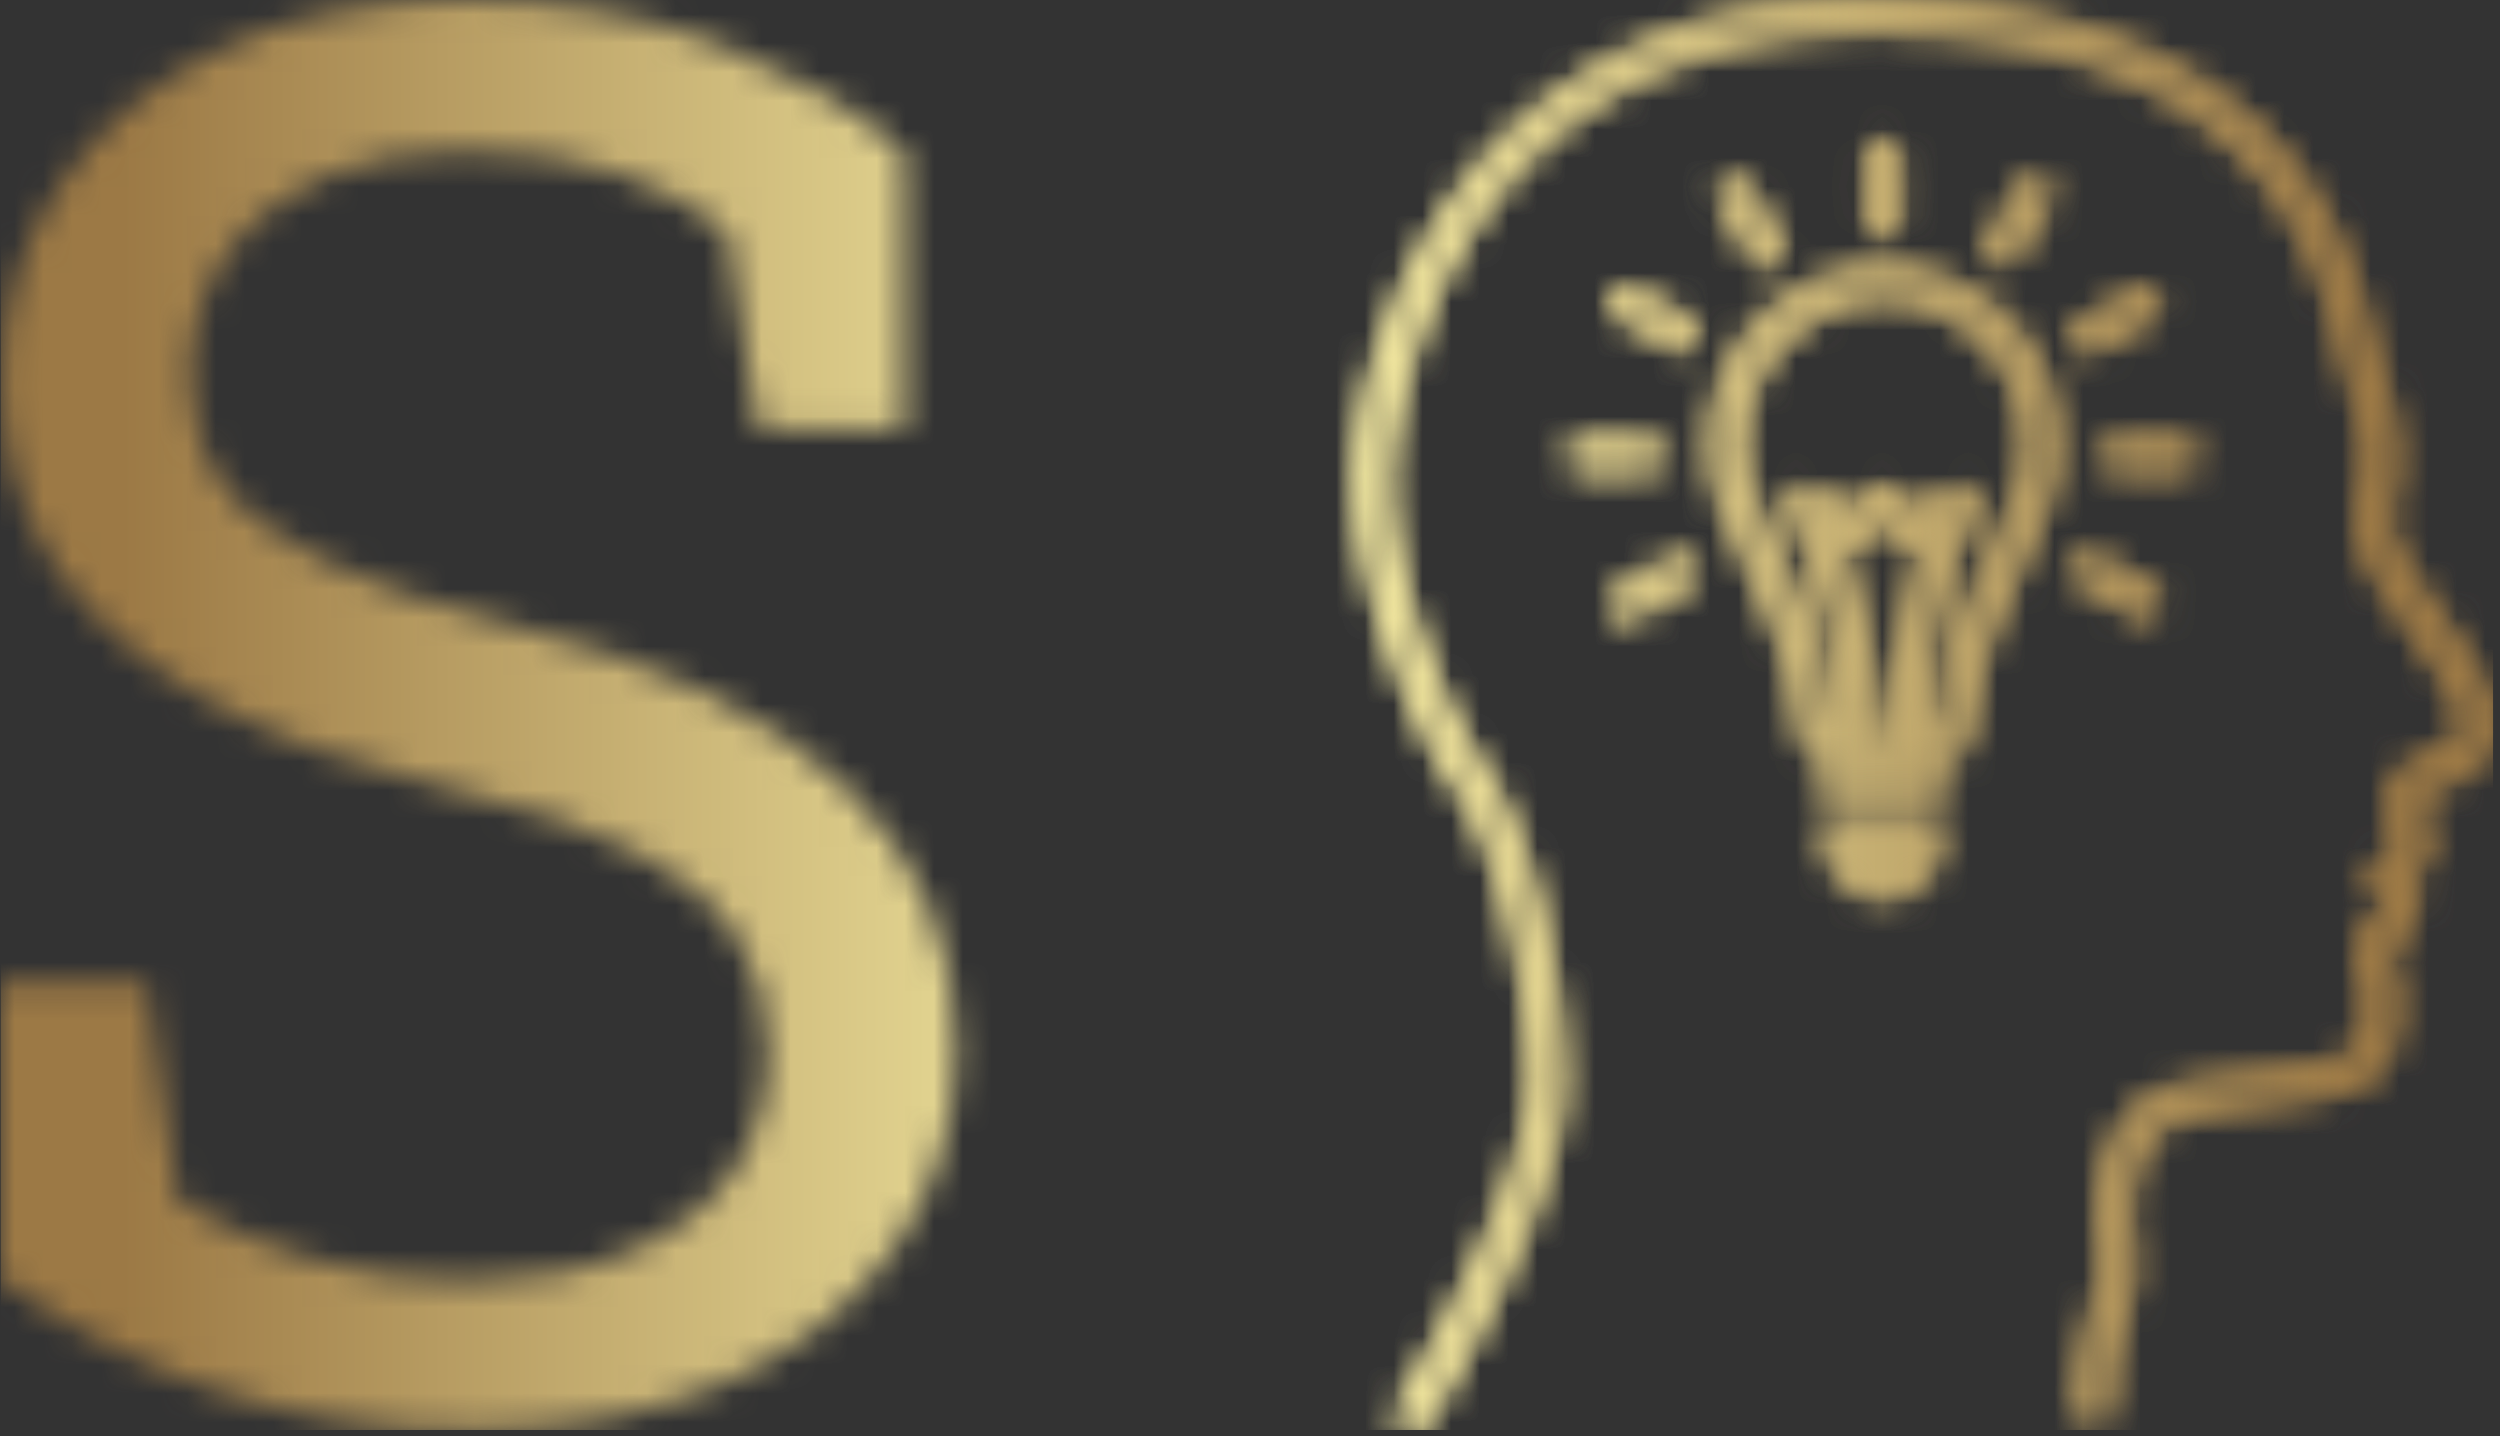 <svg xmlns="http://www.w3.org/2000/svg" version="1.1" xmlns:xlink="http://www.w3.org/1999/xlink" xmlns:svgjs="http://svgjs.dev/svgjs" width="2000" height="1149" viewBox="0 0 2000 1149"><rect x="0" y="0" width="2000" height="1149" fill="#333333" stroke="none"/><g transform="matrix(1,0,0,1,-2.541,-2.482)"><svg viewBox="0 0 87 50" data-background-color="#000000" preserveAspectRatio="xMidYMid meet" height="1149" width="2000" xmlns="http://www.w3.org/2000/svg" xmlns:xlink="http://www.w3.org/1999/xlink"><g id="tight-bounds" transform="matrix(1,0,0,1,0.111,0.108)"><svg viewBox="0 0 86.779 49.784" height="49.784" width="86.779"><g><svg viewBox="0 0 86.779 49.784" height="49.784" width="86.779"><g><svg viewBox="0 0 86.779 49.784" height="49.784" width="86.779"><g id="textblocktransform"><svg viewBox="0 0 86.779 49.784" height="49.784" width="86.779" id="textblock"><g><svg viewBox="0 0 86.779 49.784" height="49.784" width="86.779"><g><svg><g></g><g></g></svg></g><g><svg><g><svg></svg></g><g></g></svg></g><g id="text-0"><svg viewBox="0 0 86.779 49.784" height="49.784" width="86.779"><g transform="matrix(1,0,0,1,0,0)"><svg width="33.267" viewBox="2.81 -36.06 24.44 36.57" height="49.784" data-palette-color="url(#7015f10e-ce89-40d9-90ae-e1c5fb99885c)"></svg></g><g><svg xmlns="http://www.w3.org/2000/svg" xmlns:xlink="http://www.w3.org/1999/xlink" version="1.1" x="47.238" y="0" viewBox="13.565 4.995 72.278 91" enable-background="new 0 0 100 100" xml:space="preserve" height="49.784" width="39.541" class="icon-dxe-0" data-fill-palette-color="accent" id="dxe-0"></svg></g></svg></g></svg></g></svg></g></svg></g><g></g></svg></g><defs></defs><mask id="31520bbe-7dcd-4619-9a3a-00fbed08698d"><g id="SvgjsG1440"><svg viewBox="0 0 86.779 49.784" height="49.784" width="86.779"><g><svg viewBox="0 0 86.779 49.784" height="49.784" width="86.779"><g><svg viewBox="0 0 86.779 49.784" height="49.784" width="86.779"><g id="SvgjsG1439"><svg viewBox="0 0 86.779 49.784" height="49.784" width="86.779" id="SvgjsSvg1438"><g><svg viewBox="0 0 86.779 49.784" height="49.784" width="86.779"><g><svg><g></g><g></g></svg></g><g><svg><g><svg></svg></g><g></g></svg></g><g id="SvgjsG1437"><svg viewBox="0 0 86.779 49.784" height="49.784" width="86.779"><g transform="matrix(1,0,0,1,0,0)"><svg width="33.267" viewBox="2.81 -36.06 24.44 36.57" height="49.784" data-palette-color="url(#7015f10e-ce89-40d9-90ae-e1c5fb99885c)"><path d="M14.79 0.51L14.79 0.51Q11.55 0.51 8.54-0.44 5.54-1.39 2.81-3.37L2.81-3.37 2.81-10.96 6.54-10.96 7.35-5.37Q8.94-4.39 10.79-3.86 12.65-3.32 14.79-3.32L14.79-3.32Q17.26-3.32 18.95-4.08L18.95-4.08Q22.44-5.59 22.44-9.2L22.44-9.2Q22.44-10.82 21.66-12.08L21.66-12.08Q20.87-13.33 19.08-14.27 17.29-15.21 14.18-15.92L14.18-15.92Q10.62-16.75 8.01-18.21L8.01-18.21Q2.86-21.12 2.86-26.34L2.86-26.34Q2.86-29.15 4.35-31.32L4.35-31.32Q5.81-33.52 8.45-34.79 11.08-36.06 14.6-36.06L14.6-36.06Q18.33-36.06 21.2-34.92 24.07-33.79 25.93-32.18L25.93-32.18 25.93-25.07 22.19-25.07 21.39-30.15Q20.29-31.03 18.65-31.62 17.02-32.2 14.6-32.2L14.6-32.2Q12.6-32.2 10.99-31.49L10.99-31.49Q9.42-30.76 8.54-29.47 7.67-28.17 7.67-26.42L7.67-26.42Q7.67-24.88 8.47-23.73L8.47-23.73Q9.94-21.56 15.84-20.09L15.84-20.09Q27.25-17.26 27.25-9.25L27.25-9.25Q27.25-6.4 25.71-4.2L25.71-4.2Q24.17-1.98 21.37-0.73 18.58 0.51 14.79 0.51Z" opacity="1" transform="matrix(1,0,0,1,0,0)" fill="white" class="wordmark-text-0"></path></svg></g><g><svg xmlns="http://www.w3.org/2000/svg" xmlns:xlink="http://www.w3.org/1999/xlink" version="1.1" x="47.238" y="0" viewBox="13.565 4.995 72.278 91" enable-background="new 0 0 100 100" xml:space="preserve" height="49.784" width="39.541" class="icon-dxe-0" data-fill-palette-color="accent" id="SvgjsSvg1436"><path d="M17.101 95.995A1 1 0 0 1 16.252 94.469C16.338 94.33 24.87 80.451 24.642 73.501 24.408 66.359 22.453 58.766 19.886 55.033 17.195 51.117 13.327 41.949 13.577 34.709 13.846 26.885 20.547 4.606 46.94 5 58.82 5.164 73.829 8.904 77.864 25.793L77.963 26.202C78.163 27 78.39 27.771 78.611 28.522 79.346 31.019 80.041 33.377 79.537 35.901 78.988 38.646 79.101 38.945 80.501 41.333 80.869 41.96 81.489 42.846 82.146 43.782 84.246 46.778 85.739 49.021 85.832 50.607 86.003 53.512 84.192 54.363 82.481 54.934 82.024 55.086 81.44 55.36 81.252 55.796 81.127 56.084 81.174 56.466 81.39 56.934 81.927 58.097 81.764 59.034 81.533 59.614A3.27 3.27 0 0 1 80.535 60.948C81.085 62.07 81.185 63.356 79.746 64.796 79.032 65.509 79.163 65.855 79.399 66.482 79.438 66.585 79.475 66.683 79.506 66.778 79.874 67.885 80.298 72.499 77.46 73.994 76.263 74.624 73.985 74.916 71.349 75.254 68.835 75.576 65.706 75.977 64.877 76.651 63.096 78.097 62.307 81.108 62.866 84.322 63.138 85.891 62.78 87.197 62.365 88.709 61.948 90.227 61.476 91.945 61.437 94.531 61.428 95.084 60.982 95.489 60.422 95.516A1 1 0 0 1 59.437 94.501C59.48 91.66 60.01 89.73 60.436 88.179 60.816 86.793 61.091 85.792 60.895 84.664 60.213 80.749 61.282 76.993 63.615 75.098 64.886 74.065 67.902 73.678 71.094 73.269 73.23 72.996 75.651 72.685 76.528 72.224 78.153 71.369 77.78 67.925 77.608 67.411L77.527 67.188C77.24 66.426 76.704 65.007 78.331 63.382 79.107 62.605 79.109 62.275 78.339 61.174L77.615 60.14 78.787 59.672C79.217 59.5 79.54 59.209 79.674 58.874 79.8 58.56 79.766 58.188 79.573 57.772 78.995 56.519 79.169 55.575 79.416 55.002 79.803 54.107 80.621 53.446 81.849 53.037 83.542 52.472 83.913 52.04 83.836 50.724 83.769 49.582 81.807 46.782 80.509 44.93 79.828 43.959 79.186 43.042 78.778 42.345 77.153 39.573 76.917 38.815 77.578 35.51 77.985 33.47 77.388 31.44 76.694 29.089A59 59 0 0 1 76.025 26.689L75.921 26.259C72.92 13.703 63.16 7.224 46.913 7A45 45 0 0 0 46.276 6.996C17.347 6.996 15.584 34.498 15.574 34.778 15.341 41.569 18.992 50.203 21.533 53.901 24.294 57.917 26.393 65.95 26.638 73.435 26.887 80.988 18.317 94.932 17.951 95.522A1 1 0 0 1 17.101 95.995" fill="black"></path><path d="M50 57H44A1 1 0 1 1 44 55H50A1 1 0 1 1 50 57" fill="black"></path><path d="M50.604 58.718A1.14 1.14 0 0 0 49.557 58H44.444C43.983 58 43.572 58.291 43.397 58.718 43.222 59.144 43.321 59.637 43.635 59.947L45.16 61.556C45.411 61.81 45.758 62 46.113 62H47.886C48.241 62 48.588 61.814 48.842 61.556L50.352 59.98C50.68 59.657 50.778 59.144 50.604 58.718" fill="black"></path><path d="M47 20A1 1 0 0 1 46 19V15A1 1 0 1 1 48 15V19A1 1 0 0 1 47 20" fill="black"></path><path d="M39.609 21.914A1 1 0 0 1 38.742 21.414L36.742 17.95A1 1 0 0 1 38.474 16.95L40.474 20.414A1 1 0 0 1 39.609 21.914" fill="black"></path><path d="M34.163 27.267A1 1 0 0 1 33.664 27.133L30.199 25.133A1 1 0 0 1 31.199 23.401L34.664 25.401A0.999 0.999 0 0 1 34.163 27.267" fill="black"></path><path d="M32 35H28A1 1 0 1 1 28 33H32A1 1 0 1 1 32 35" fill="black"></path><path d="M30.654 44.404A1 1 0 0 1 30.153 42.538L33.618 40.538A1 1 0 1 1 34.618 42.27L31.153 44.27A1 1 0 0 1 30.654 44.404" fill="black"></path><path d="M63.607 44.267A1 1 0 0 1 63.108 44.133L59.644 42.133A1 1 0 0 1 59.278 40.767 1 1 0 0 1 60.644 40.401L64.108 42.401A0.999 0.999 0 0 1 63.607 44.267" fill="black"></path><path d="M66 35H62A1 1 0 1 1 62 33H66A1 1 0 1 1 66 35" fill="black"></path><path d="M60.1 27.404A1 1 0 0 1 59.599 25.538L63.063 23.538A1 1 0 1 1 64.063 25.27L60.599 27.27A1 1 0 0 1 60.1 27.404" fill="black"></path><path d="M54.653 21.776A0.999 0.999 0 0 1 53.788 20.276L55.788 16.812A0.999 0.999 0 1 1 57.52 17.812L55.52 21.276A1 1 0 0 1 54.653 21.776" fill="black"></path><path d="M54.841 25.362C52.766 23.299 50.015 22 47.091 22H47.056C44.118 22 41.361 23.326 39.29 25.41S36.084 30.423 36.094 33.36C36.101 35.552 36.719 37.046 36.845 37.328 36.851 37.344 38.035 40.105 38.557 41.273 39.596 43.595 40.416 45.48 40.911 47.109 41.168 47.951 41.622 50.628 41.781 51.582 42.039 52.867 43.176 54 44.485 54H49.781C51.095 53.995 52.226 52.783 52.482 51.46 52.629 50.537 53.1 47.812 53.351 46.968 53.836 45.336 54.646 43.495 55.671 41.164 56.186 39.994 57.355 37.229 57.364 37.2 57.682 36.419 58.09 35.132 58.084 33.209 58.076 30.272 56.924 27.432 54.841 25.362M47.628 51.991L46.599 51.994C46.595 46.843 45.326 42.592 44.294 39.98 44.362 39.987 44.425 40 44.498 40 45.678 40 46.253 39.08 46.597 38.53 46.71 38.348 46.9 38.045 47.004 37.999 47.097 38.045 47.286 38.349 47.4 38.531 47.744 39.081 48.319 40.001 49.499 40.001 49.532 40.001 49.559 39.993 49.591 39.992 48.666 42.678 47.628 46.842 47.628 51.991M55.5 36.511C55.494 36.525 54.348 39.23 53.842 40.382 52.788 42.778 51.955 44.695 51.434 46.448 51.095 47.589 50.563 50.965 50.546 51.073 50.477 51.429 50.158 52 49.797 52H49.609S49.25 44.404 52.87 37.496C53.019 37.211 53.033 36.845 52.89 36.556A1.01 1.01 0 0 0 52 36C50.82 36 50.245 36.92 49.901 37.47 49.787 37.652 49.597 37.956 49.491 38.002 49.398 37.956 49.209 37.652 49.095 37.47 48.751 36.92 48.176 36 46.996 36 45.817 36 45.242 36.92 44.899 37.47 44.785 37.652 44.595 37.956 44.492 38.002 44.399 37.955 44.211 37.652 44.097 37.471 43.754 36.921 43.18 36 42 36 41.643 36 41.29 36.234 41.127 36.547 40.978 36.834 40.972 37.232 41.137 37.516 41.17 37.573 44.594 44 44.599 52H44.486C44.126 52 43.813 51.543 43.748 51.221 43.725 51.08 43.172 47.565 42.825 46.426 42.293 44.677 41.45 42.794 40.382 40.408 39.866 39.256 38.891 36.982 38.677 36.487 38.672 36.475 38.1 35.181 38.094 33.27 38.086 30.868 39.015 28.523 40.709 26.819 42.402 25.115 44.659 24 47.062 24H47.091C49.483 24 51.734 25.091 53.431 26.778 55.135 28.472 56.078 30.89 56.085 33.293 56.09 34.89 55.753 35.893 55.5 36.511" fill="black"></path></svg></g></svg></g></svg></g></svg></g></svg></g><g></g></svg></g><defs><mask></mask></defs></svg><rect width="86.779" height="49.784" fill="black" stroke="none" visibility="hidden"></rect></g></mask><linearGradient x1="0.054" x2="0.941" y1="0.5" y2="0.5" id="7015f10e-ce89-40d9-90ae-e1c5fb99885c"><stop stop-color="#9c7945" offset="0"></stop><stop stop-color="#faf3aa" offset="0.498"></stop><stop stop-color="#9c7945" offset="1"></stop></linearGradient><rect width="86.779" height="49.784" fill="url(#7015f10e-ce89-40d9-90ae-e1c5fb99885c)" mask="url(#31520bbe-7dcd-4619-9a3a-00fbed08698d)" data-fill-palette-color="primary"></rect><mask id="5e58ef74-b1ed-4199-bb5e-f992896913d3"><g id="SvgjsG1461"><svg viewBox="0 0 86.779 49.784" height="49.784" width="86.779"><g><svg viewBox="0 0 86.779 49.784" height="49.784" width="86.779"><g><svg viewBox="0 0 86.779 49.784" height="49.784" width="86.779"><g id="SvgjsG1460"><svg viewBox="0 0 86.779 49.784" height="49.784" width="86.779" id="SvgjsSvg1459"><g><svg viewBox="0 0 86.779 49.784" height="49.784" width="86.779"><g><svg><g></g><g></g></svg></g><g><svg><g><svg></svg></g><g></g></svg></g><g id="SvgjsG1458"><svg viewBox="0 0 86.779 49.784" height="49.784" width="86.779"><g transform="matrix(1,0,0,1,0,0)"><svg width="33.267" viewBox="2.81 -36.06 24.44 36.57" height="49.784" data-palette-color="url(#7015f10e-ce89-40d9-90ae-e1c5fb99885c)"></svg></g><g><svg xmlns="http://www.w3.org/2000/svg" xmlns:xlink="http://www.w3.org/1999/xlink" version="1.1" x="47.238" y="0" viewBox="13.565 4.995 72.278 91" enable-background="new 0 0 100 100" xml:space="preserve" height="49.784" width="39.541" class="icon-dxe-0" data-fill-palette-color="accent" id="SvgjsSvg1457"><path d="M17.101 95.995A1 1 0 0 1 16.252 94.469C16.338 94.33 24.87 80.451 24.642 73.501 24.408 66.359 22.453 58.766 19.886 55.033 17.195 51.117 13.327 41.949 13.577 34.709 13.846 26.885 20.547 4.606 46.94 5 58.82 5.164 73.829 8.904 77.864 25.793L77.963 26.202C78.163 27 78.39 27.771 78.611 28.522 79.346 31.019 80.041 33.377 79.537 35.901 78.988 38.646 79.101 38.945 80.501 41.333 80.869 41.96 81.489 42.846 82.146 43.782 84.246 46.778 85.739 49.021 85.832 50.607 86.003 53.512 84.192 54.363 82.481 54.934 82.024 55.086 81.44 55.36 81.252 55.796 81.127 56.084 81.174 56.466 81.39 56.934 81.927 58.097 81.764 59.034 81.533 59.614A3.27 3.27 0 0 1 80.535 60.948C81.085 62.07 81.185 63.356 79.746 64.796 79.032 65.509 79.163 65.855 79.399 66.482 79.438 66.585 79.475 66.683 79.506 66.778 79.874 67.885 80.298 72.499 77.46 73.994 76.263 74.624 73.985 74.916 71.349 75.254 68.835 75.576 65.706 75.977 64.877 76.651 63.096 78.097 62.307 81.108 62.866 84.322 63.138 85.891 62.78 87.197 62.365 88.709 61.948 90.227 61.476 91.945 61.437 94.531 61.428 95.084 60.982 95.489 60.422 95.516A1 1 0 0 1 59.437 94.501C59.48 91.66 60.01 89.73 60.436 88.179 60.816 86.793 61.091 85.792 60.895 84.664 60.213 80.749 61.282 76.993 63.615 75.098 64.886 74.065 67.902 73.678 71.094 73.269 73.23 72.996 75.651 72.685 76.528 72.224 78.153 71.369 77.78 67.925 77.608 67.411L77.527 67.188C77.24 66.426 76.704 65.007 78.331 63.382 79.107 62.605 79.109 62.275 78.339 61.174L77.615 60.14 78.787 59.672C79.217 59.5 79.54 59.209 79.674 58.874 79.8 58.56 79.766 58.188 79.573 57.772 78.995 56.519 79.169 55.575 79.416 55.002 79.803 54.107 80.621 53.446 81.849 53.037 83.542 52.472 83.913 52.04 83.836 50.724 83.769 49.582 81.807 46.782 80.509 44.93 79.828 43.959 79.186 43.042 78.778 42.345 77.153 39.573 76.917 38.815 77.578 35.51 77.985 33.47 77.388 31.44 76.694 29.089A59 59 0 0 1 76.025 26.689L75.921 26.259C72.92 13.703 63.16 7.224 46.913 7A45 45 0 0 0 46.276 6.996C17.347 6.996 15.584 34.498 15.574 34.778 15.341 41.569 18.992 50.203 21.533 53.901 24.294 57.917 26.393 65.95 26.638 73.435 26.887 80.988 18.317 94.932 17.951 95.522A1 1 0 0 1 17.101 95.995" fill="white"></path><path d="M50 57H44A1 1 0 1 1 44 55H50A1 1 0 1 1 50 57" fill="white"></path><path d="M50.604 58.718A1.14 1.14 0 0 0 49.557 58H44.444C43.983 58 43.572 58.291 43.397 58.718 43.222 59.144 43.321 59.637 43.635 59.947L45.16 61.556C45.411 61.81 45.758 62 46.113 62H47.886C48.241 62 48.588 61.814 48.842 61.556L50.352 59.98C50.68 59.657 50.778 59.144 50.604 58.718" fill="white"></path><path d="M47 20A1 1 0 0 1 46 19V15A1 1 0 1 1 48 15V19A1 1 0 0 1 47 20" fill="white"></path><path d="M39.609 21.914A1 1 0 0 1 38.742 21.414L36.742 17.95A1 1 0 0 1 38.474 16.95L40.474 20.414A1 1 0 0 1 39.609 21.914" fill="white"></path><path d="M34.163 27.267A1 1 0 0 1 33.664 27.133L30.199 25.133A1 1 0 0 1 31.199 23.401L34.664 25.401A0.999 0.999 0 0 1 34.163 27.267" fill="white"></path><path d="M32 35H28A1 1 0 1 1 28 33H32A1 1 0 1 1 32 35" fill="white"></path><path d="M30.654 44.404A1 1 0 0 1 30.153 42.538L33.618 40.538A1 1 0 1 1 34.618 42.27L31.153 44.27A1 1 0 0 1 30.654 44.404" fill="white"></path><path d="M63.607 44.267A1 1 0 0 1 63.108 44.133L59.644 42.133A1 1 0 0 1 59.278 40.767 1 1 0 0 1 60.644 40.401L64.108 42.401A0.999 0.999 0 0 1 63.607 44.267" fill="white"></path><path d="M66 35H62A1 1 0 1 1 62 33H66A1 1 0 1 1 66 35" fill="white"></path><path d="M60.1 27.404A1 1 0 0 1 59.599 25.538L63.063 23.538A1 1 0 1 1 64.063 25.27L60.599 27.27A1 1 0 0 1 60.1 27.404" fill="white"></path><path d="M54.653 21.776A0.999 0.999 0 0 1 53.788 20.276L55.788 16.812A0.999 0.999 0 1 1 57.52 17.812L55.52 21.276A1 1 0 0 1 54.653 21.776" fill="white"></path><path d="M54.841 25.362C52.766 23.299 50.015 22 47.091 22H47.056C44.118 22 41.361 23.326 39.29 25.41S36.084 30.423 36.094 33.36C36.101 35.552 36.719 37.046 36.845 37.328 36.851 37.344 38.035 40.105 38.557 41.273 39.596 43.595 40.416 45.48 40.911 47.109 41.168 47.951 41.622 50.628 41.781 51.582 42.039 52.867 43.176 54 44.485 54H49.781C51.095 53.995 52.226 52.783 52.482 51.46 52.629 50.537 53.1 47.812 53.351 46.968 53.836 45.336 54.646 43.495 55.671 41.164 56.186 39.994 57.355 37.229 57.364 37.2 57.682 36.419 58.09 35.132 58.084 33.209 58.076 30.272 56.924 27.432 54.841 25.362M47.628 51.991L46.599 51.994C46.595 46.843 45.326 42.592 44.294 39.98 44.362 39.987 44.425 40 44.498 40 45.678 40 46.253 39.08 46.597 38.53 46.71 38.348 46.9 38.045 47.004 37.999 47.097 38.045 47.286 38.349 47.4 38.531 47.744 39.081 48.319 40.001 49.499 40.001 49.532 40.001 49.559 39.993 49.591 39.992 48.666 42.678 47.628 46.842 47.628 51.991M55.5 36.511C55.494 36.525 54.348 39.23 53.842 40.382 52.788 42.778 51.955 44.695 51.434 46.448 51.095 47.589 50.563 50.965 50.546 51.073 50.477 51.429 50.158 52 49.797 52H49.609S49.25 44.404 52.87 37.496C53.019 37.211 53.033 36.845 52.89 36.556A1.01 1.01 0 0 0 52 36C50.82 36 50.245 36.92 49.901 37.47 49.787 37.652 49.597 37.956 49.491 38.002 49.398 37.956 49.209 37.652 49.095 37.47 48.751 36.92 48.176 36 46.996 36 45.817 36 45.242 36.92 44.899 37.47 44.785 37.652 44.595 37.956 44.492 38.002 44.399 37.955 44.211 37.652 44.097 37.471 43.754 36.921 43.18 36 42 36 41.643 36 41.29 36.234 41.127 36.547 40.978 36.834 40.972 37.232 41.137 37.516 41.17 37.573 44.594 44 44.599 52H44.486C44.126 52 43.813 51.543 43.748 51.221 43.725 51.08 43.172 47.565 42.825 46.426 42.293 44.677 41.45 42.794 40.382 40.408 39.866 39.256 38.891 36.982 38.677 36.487 38.672 36.475 38.1 35.181 38.094 33.27 38.086 30.868 39.015 28.523 40.709 26.819 42.402 25.115 44.659 24 47.062 24H47.091C49.483 24 51.734 25.091 53.431 26.778 55.135 28.472 56.078 30.89 56.085 33.293 56.09 34.89 55.753 35.893 55.5 36.511" fill="white"></path></svg></g></svg></g></svg></g></svg></g></svg></g><g></g></svg></g><defs><mask></mask></defs><mask><g id="SvgjsG1456"><svg viewBox="0 0 86.779 49.784" height="49.784" width="86.779"><g><svg viewBox="0 0 86.779 49.784" height="49.784" width="86.779"><g><svg viewBox="0 0 86.779 49.784" height="49.784" width="86.779"><g id="SvgjsG1455"><svg viewBox="0 0 86.779 49.784" height="49.784" width="86.779" id="SvgjsSvg1454"><g><svg viewBox="0 0 86.779 49.784" height="49.784" width="86.779"><g><svg><g></g><g></g></svg></g><g><svg><g><svg></svg></g><g></g></svg></g><g id="SvgjsG1453"><svg viewBox="0 0 86.779 49.784" height="49.784" width="86.779"><g transform="matrix(1,0,0,1,0,0)"><svg width="33.267" viewBox="2.81 -36.06 24.44 36.57" height="49.784" data-palette-color="url(#7015f10e-ce89-40d9-90ae-e1c5fb99885c)"><path d="M14.79 0.51L14.79 0.51Q11.55 0.51 8.54-0.44 5.54-1.39 2.81-3.37L2.81-3.37 2.81-10.96 6.54-10.96 7.35-5.37Q8.94-4.39 10.79-3.86 12.65-3.32 14.79-3.32L14.79-3.32Q17.26-3.32 18.95-4.08L18.95-4.08Q22.44-5.59 22.44-9.2L22.44-9.2Q22.44-10.82 21.66-12.08L21.66-12.08Q20.87-13.33 19.08-14.27 17.29-15.21 14.18-15.92L14.18-15.92Q10.62-16.75 8.01-18.21L8.01-18.21Q2.86-21.12 2.86-26.34L2.86-26.34Q2.86-29.15 4.35-31.32L4.35-31.32Q5.81-33.52 8.45-34.79 11.08-36.06 14.6-36.06L14.6-36.06Q18.33-36.06 21.2-34.92 24.07-33.79 25.93-32.18L25.93-32.18 25.93-25.07 22.19-25.07 21.39-30.15Q20.29-31.03 18.65-31.62 17.02-32.2 14.6-32.2L14.6-32.2Q12.6-32.2 10.99-31.49L10.99-31.49Q9.42-30.76 8.54-29.47 7.67-28.17 7.67-26.42L7.67-26.42Q7.67-24.88 8.47-23.73L8.47-23.73Q9.94-21.56 15.84-20.09L15.84-20.09Q27.25-17.26 27.25-9.25L27.25-9.25Q27.25-6.4 25.71-4.2L25.71-4.2Q24.17-1.98 21.37-0.73 18.58 0.51 14.79 0.51Z" opacity="1" transform="matrix(1,0,0,1,0,0)" fill="black" class="wordmark-text-0"></path></svg></g><g><svg xmlns="http://www.w3.org/2000/svg" xmlns:xlink="http://www.w3.org/1999/xlink" version="1.1" x="47.238" y="0" viewBox="13.565 4.995 72.278 91" enable-background="new 0 0 100 100" xml:space="preserve" height="49.784" width="39.541" class="icon-dxe-0" data-fill-palette-color="accent" id="SvgjsSvg1452"><path d="M17.101 95.995A1 1 0 0 1 16.252 94.469C16.338 94.33 24.87 80.451 24.642 73.501 24.408 66.359 22.453 58.766 19.886 55.033 17.195 51.117 13.327 41.949 13.577 34.709 13.846 26.885 20.547 4.606 46.94 5 58.82 5.164 73.829 8.904 77.864 25.793L77.963 26.202C78.163 27 78.39 27.771 78.611 28.522 79.346 31.019 80.041 33.377 79.537 35.901 78.988 38.646 79.101 38.945 80.501 41.333 80.869 41.96 81.489 42.846 82.146 43.782 84.246 46.778 85.739 49.021 85.832 50.607 86.003 53.512 84.192 54.363 82.481 54.934 82.024 55.086 81.44 55.36 81.252 55.796 81.127 56.084 81.174 56.466 81.39 56.934 81.927 58.097 81.764 59.034 81.533 59.614A3.27 3.27 0 0 1 80.535 60.948C81.085 62.07 81.185 63.356 79.746 64.796 79.032 65.509 79.163 65.855 79.399 66.482 79.438 66.585 79.475 66.683 79.506 66.778 79.874 67.885 80.298 72.499 77.46 73.994 76.263 74.624 73.985 74.916 71.349 75.254 68.835 75.576 65.706 75.977 64.877 76.651 63.096 78.097 62.307 81.108 62.866 84.322 63.138 85.891 62.78 87.197 62.365 88.709 61.948 90.227 61.476 91.945 61.437 94.531 61.428 95.084 60.982 95.489 60.422 95.516A1 1 0 0 1 59.437 94.501C59.48 91.66 60.01 89.73 60.436 88.179 60.816 86.793 61.091 85.792 60.895 84.664 60.213 80.749 61.282 76.993 63.615 75.098 64.886 74.065 67.902 73.678 71.094 73.269 73.23 72.996 75.651 72.685 76.528 72.224 78.153 71.369 77.78 67.925 77.608 67.411L77.527 67.188C77.24 66.426 76.704 65.007 78.331 63.382 79.107 62.605 79.109 62.275 78.339 61.174L77.615 60.14 78.787 59.672C79.217 59.5 79.54 59.209 79.674 58.874 79.8 58.56 79.766 58.188 79.573 57.772 78.995 56.519 79.169 55.575 79.416 55.002 79.803 54.107 80.621 53.446 81.849 53.037 83.542 52.472 83.913 52.04 83.836 50.724 83.769 49.582 81.807 46.782 80.509 44.93 79.828 43.959 79.186 43.042 78.778 42.345 77.153 39.573 76.917 38.815 77.578 35.51 77.985 33.47 77.388 31.44 76.694 29.089A59 59 0 0 1 76.025 26.689L75.921 26.259C72.92 13.703 63.16 7.224 46.913 7A45 45 0 0 0 46.276 6.996C17.347 6.996 15.584 34.498 15.574 34.778 15.341 41.569 18.992 50.203 21.533 53.901 24.294 57.917 26.393 65.95 26.638 73.435 26.887 80.988 18.317 94.932 17.951 95.522A1 1 0 0 1 17.101 95.995" fill="black"></path><path d="M50 57H44A1 1 0 1 1 44 55H50A1 1 0 1 1 50 57" fill="black"></path><path d="M50.604 58.718A1.14 1.14 0 0 0 49.557 58H44.444C43.983 58 43.572 58.291 43.397 58.718 43.222 59.144 43.321 59.637 43.635 59.947L45.16 61.556C45.411 61.81 45.758 62 46.113 62H47.886C48.241 62 48.588 61.814 48.842 61.556L50.352 59.98C50.68 59.657 50.778 59.144 50.604 58.718" fill="black"></path><path d="M47 20A1 1 0 0 1 46 19V15A1 1 0 1 1 48 15V19A1 1 0 0 1 47 20" fill="black"></path><path d="M39.609 21.914A1 1 0 0 1 38.742 21.414L36.742 17.95A1 1 0 0 1 38.474 16.95L40.474 20.414A1 1 0 0 1 39.609 21.914" fill="black"></path><path d="M34.163 27.267A1 1 0 0 1 33.664 27.133L30.199 25.133A1 1 0 0 1 31.199 23.401L34.664 25.401A0.999 0.999 0 0 1 34.163 27.267" fill="black"></path><path d="M32 35H28A1 1 0 1 1 28 33H32A1 1 0 1 1 32 35" fill="black"></path><path d="M30.654 44.404A1 1 0 0 1 30.153 42.538L33.618 40.538A1 1 0 1 1 34.618 42.27L31.153 44.27A1 1 0 0 1 30.654 44.404" fill="black"></path><path d="M63.607 44.267A1 1 0 0 1 63.108 44.133L59.644 42.133A1 1 0 0 1 59.278 40.767 1 1 0 0 1 60.644 40.401L64.108 42.401A0.999 0.999 0 0 1 63.607 44.267" fill="black"></path><path d="M66 35H62A1 1 0 1 1 62 33H66A1 1 0 1 1 66 35" fill="black"></path><path d="M60.1 27.404A1 1 0 0 1 59.599 25.538L63.063 23.538A1 1 0 1 1 64.063 25.27L60.599 27.27A1 1 0 0 1 60.1 27.404" fill="black"></path><path d="M54.653 21.776A0.999 0.999 0 0 1 53.788 20.276L55.788 16.812A0.999 0.999 0 1 1 57.52 17.812L55.52 21.276A1 1 0 0 1 54.653 21.776" fill="black"></path><path d="M54.841 25.362C52.766 23.299 50.015 22 47.091 22H47.056C44.118 22 41.361 23.326 39.29 25.41S36.084 30.423 36.094 33.36C36.101 35.552 36.719 37.046 36.845 37.328 36.851 37.344 38.035 40.105 38.557 41.273 39.596 43.595 40.416 45.48 40.911 47.109 41.168 47.951 41.622 50.628 41.781 51.582 42.039 52.867 43.176 54 44.485 54H49.781C51.095 53.995 52.226 52.783 52.482 51.46 52.629 50.537 53.1 47.812 53.351 46.968 53.836 45.336 54.646 43.495 55.671 41.164 56.186 39.994 57.355 37.229 57.364 37.2 57.682 36.419 58.09 35.132 58.084 33.209 58.076 30.272 56.924 27.432 54.841 25.362M47.628 51.991L46.599 51.994C46.595 46.843 45.326 42.592 44.294 39.98 44.362 39.987 44.425 40 44.498 40 45.678 40 46.253 39.08 46.597 38.53 46.71 38.348 46.9 38.045 47.004 37.999 47.097 38.045 47.286 38.349 47.4 38.531 47.744 39.081 48.319 40.001 49.499 40.001 49.532 40.001 49.559 39.993 49.591 39.992 48.666 42.678 47.628 46.842 47.628 51.991M55.5 36.511C55.494 36.525 54.348 39.23 53.842 40.382 52.788 42.778 51.955 44.695 51.434 46.448 51.095 47.589 50.563 50.965 50.546 51.073 50.477 51.429 50.158 52 49.797 52H49.609S49.25 44.404 52.87 37.496C53.019 37.211 53.033 36.845 52.89 36.556A1.01 1.01 0 0 0 52 36C50.82 36 50.245 36.92 49.901 37.47 49.787 37.652 49.597 37.956 49.491 38.002 49.398 37.956 49.209 37.652 49.095 37.47 48.751 36.92 48.176 36 46.996 36 45.817 36 45.242 36.92 44.899 37.47 44.785 37.652 44.595 37.956 44.492 38.002 44.399 37.955 44.211 37.652 44.097 37.471 43.754 36.921 43.18 36 42 36 41.643 36 41.29 36.234 41.127 36.547 40.978 36.834 40.972 37.232 41.137 37.516 41.17 37.573 44.594 44 44.599 52H44.486C44.126 52 43.813 51.543 43.748 51.221 43.725 51.08 43.172 47.565 42.825 46.426 42.293 44.677 41.45 42.794 40.382 40.408 39.866 39.256 38.891 36.982 38.677 36.487 38.672 36.475 38.1 35.181 38.094 33.27 38.086 30.868 39.015 28.523 40.709 26.819 42.402 25.115 44.659 24 47.062 24H47.091C49.483 24 51.734 25.091 53.431 26.778 55.135 28.472 56.078 30.89 56.085 33.293 56.09 34.89 55.753 35.893 55.5 36.511" fill="black"></path></svg></g></svg></g></svg></g></svg></g></svg></g><g></g></svg></g><defs><mask></mask></defs></svg><rect width="86.779" height="49.784" fill="black" stroke="none" visibility="hidden"></rect></g></mask></svg><rect width="86.779" height="49.784" fill="black" stroke="none" visibility="hidden"></rect></g></mask><linearGradient x1="0.054" x2="0.941" y1="0.5" y2="0.5" id="6a72f55c-e13e-41ad-bf0b-45abc85d4f57"><stop stop-color="#9c7945" offset="0"></stop><stop stop-color="#faf3aa" offset="0.498"></stop><stop stop-color="#9c7945" offset="1"></stop></linearGradient><rect width="86.779" height="49.784" fill="url(#6a72f55c-e13e-41ad-bf0b-45abc85d4f57)" mask="url(#5e58ef74-b1ed-4199-bb5e-f992896913d3)" data-fill-palette-color="accent"></rect></svg><rect width="86.779" height="49.784" fill="none" stroke="none" visibility="hidden"></rect></g></svg></g></svg>